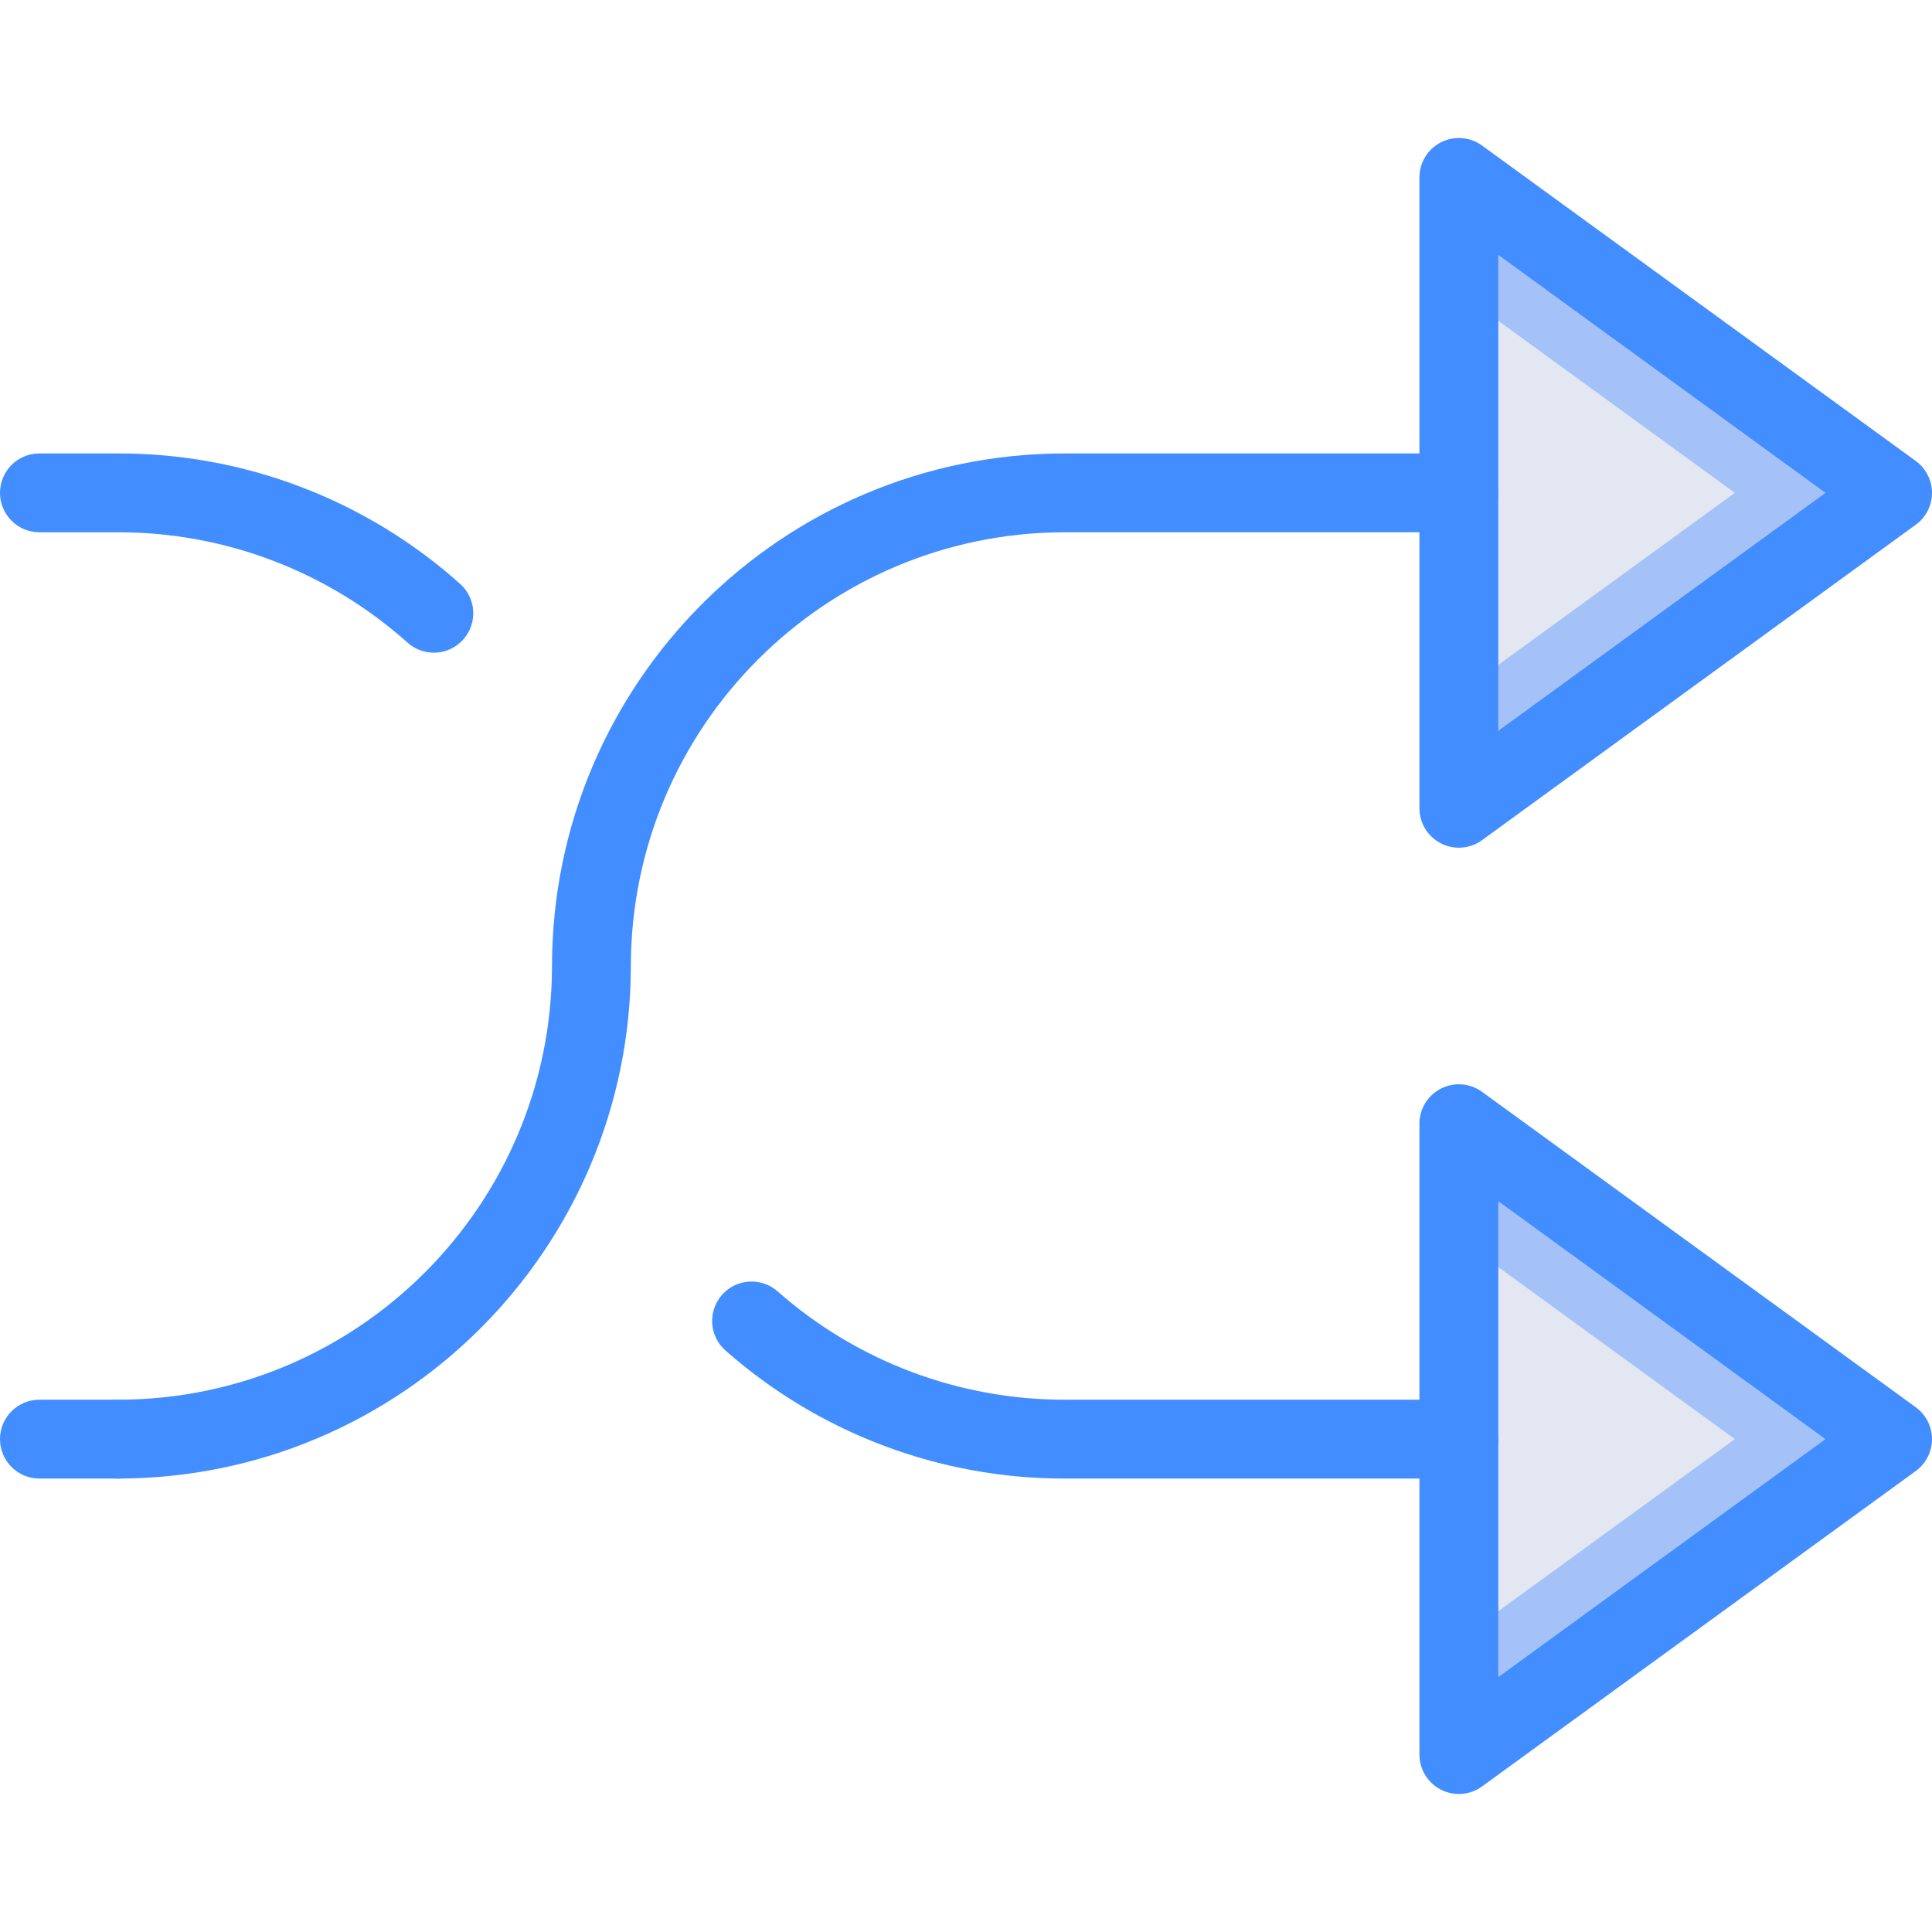 <svg xmlns="http://www.w3.org/2000/svg" xmlns:xlink="http://www.w3.org/1999/xlink" id="Capa_1" x="0" y="0" version="1.1" viewBox="0 0 512 512" style="enable-background:new 0 0 512 512" xml:space="preserve"><g><g><polygon style="fill:#a4c2f7" points="386.612 214.202 501.551 130.61 386.612 47.019"/><polygon style="fill:#a4c2f7" points="386.612 464.978 501.551 381.386 386.612 297.794"/></g><g><polygon style="fill:#e3e7f2" points="386.612 183.806 459.755 130.61 386.612 77.415"/><polygon style="fill:#e3e7f2" points="386.612 328.19 386.612 434.582 459.755 381.386"/></g><g><path style="fill:#428dff" d="M31.347,391.835c-5.771,0-10.449-4.678-10.449-10.449c0-5.771,4.678-10.449,10.449-10.449 c63.449-0.072,114.867-51.49,114.939-114.939c0.087-74.985,60.852-135.75,135.837-135.837h104.49 c5.771,0,10.449,4.678,10.449,10.449s-4.678,10.449-10.449,10.449h-104.49c-63.449,0.072-114.867,51.49-114.939,114.939 C167.097,330.983,106.332,391.748,31.347,391.835z"/><path style="fill:#428dff" d="M386.612,391.835h-104.49c-33.091,0.021-65.051-12.048-89.867-33.938 c-4.323-3.816-4.736-10.414-0.923-14.74c3.813-4.326,10.41-4.744,14.739-0.934c21.002,18.523,48.048,28.734,76.051,28.714h104.49 c5.771,0,10.449,4.678,10.449,10.449C397.061,387.157,392.383,391.835,386.612,391.835z"/><path style="fill:#428dff" d="M114.969,172.968c-2.572,0.002-5.054-0.946-6.969-2.663c-21.077-18.856-48.372-29.27-76.653-29.245 H10.449C4.678,141.059,0,136.381,0,130.61s4.678-10.449,10.449-10.449h20.898c33.425-0.03,65.685,12.281,90.592,34.571 c3.228,2.889,4.338,7.47,2.792,11.516C123.184,170.295,119.301,172.968,114.969,172.968L114.969,172.968z"/><path style="fill:#428dff" d="M31.347,391.835H10.449C4.678,391.835,0,387.157,0,381.386c0-5.771,4.678-10.449,10.449-10.449 h20.898c5.771,0,10.449,4.678,10.449,10.449C41.796,387.157,37.118,391.835,31.347,391.835z"/><path style="fill:#428dff" d="M386.612,224.651c-5.769-0.005-10.444-4.68-10.449-10.449V47.019 c0.001-3.929,2.206-7.525,5.707-9.308c3.501-1.783,7.706-1.451,10.884,0.859l114.939,83.592c2.705,1.965,4.306,5.106,4.306,8.449 c0,3.343-1.601,6.484-4.306,8.449l-114.939,83.592C390.971,223.952,388.82,224.652,386.612,224.651L386.612,224.651z M397.061,67.539v126.143l86.724-63.071L397.061,67.539z"/><path style="fill:#428dff" d="M386.612,475.427c-5.769-0.005-10.444-4.68-10.449-10.449V297.794 c0.001-3.929,2.206-7.525,5.707-9.308c3.501-1.783,7.706-1.451,10.884,0.859l114.939,83.592c2.705,1.965,4.306,5.106,4.306,8.449 c0,3.343-1.601,6.484-4.306,8.449l-114.939,83.592C390.971,474.727,388.82,475.428,386.612,475.427L386.612,475.427z M397.061,318.315v126.143l86.724-63.071L397.061,318.315z"/></g></g></svg>
